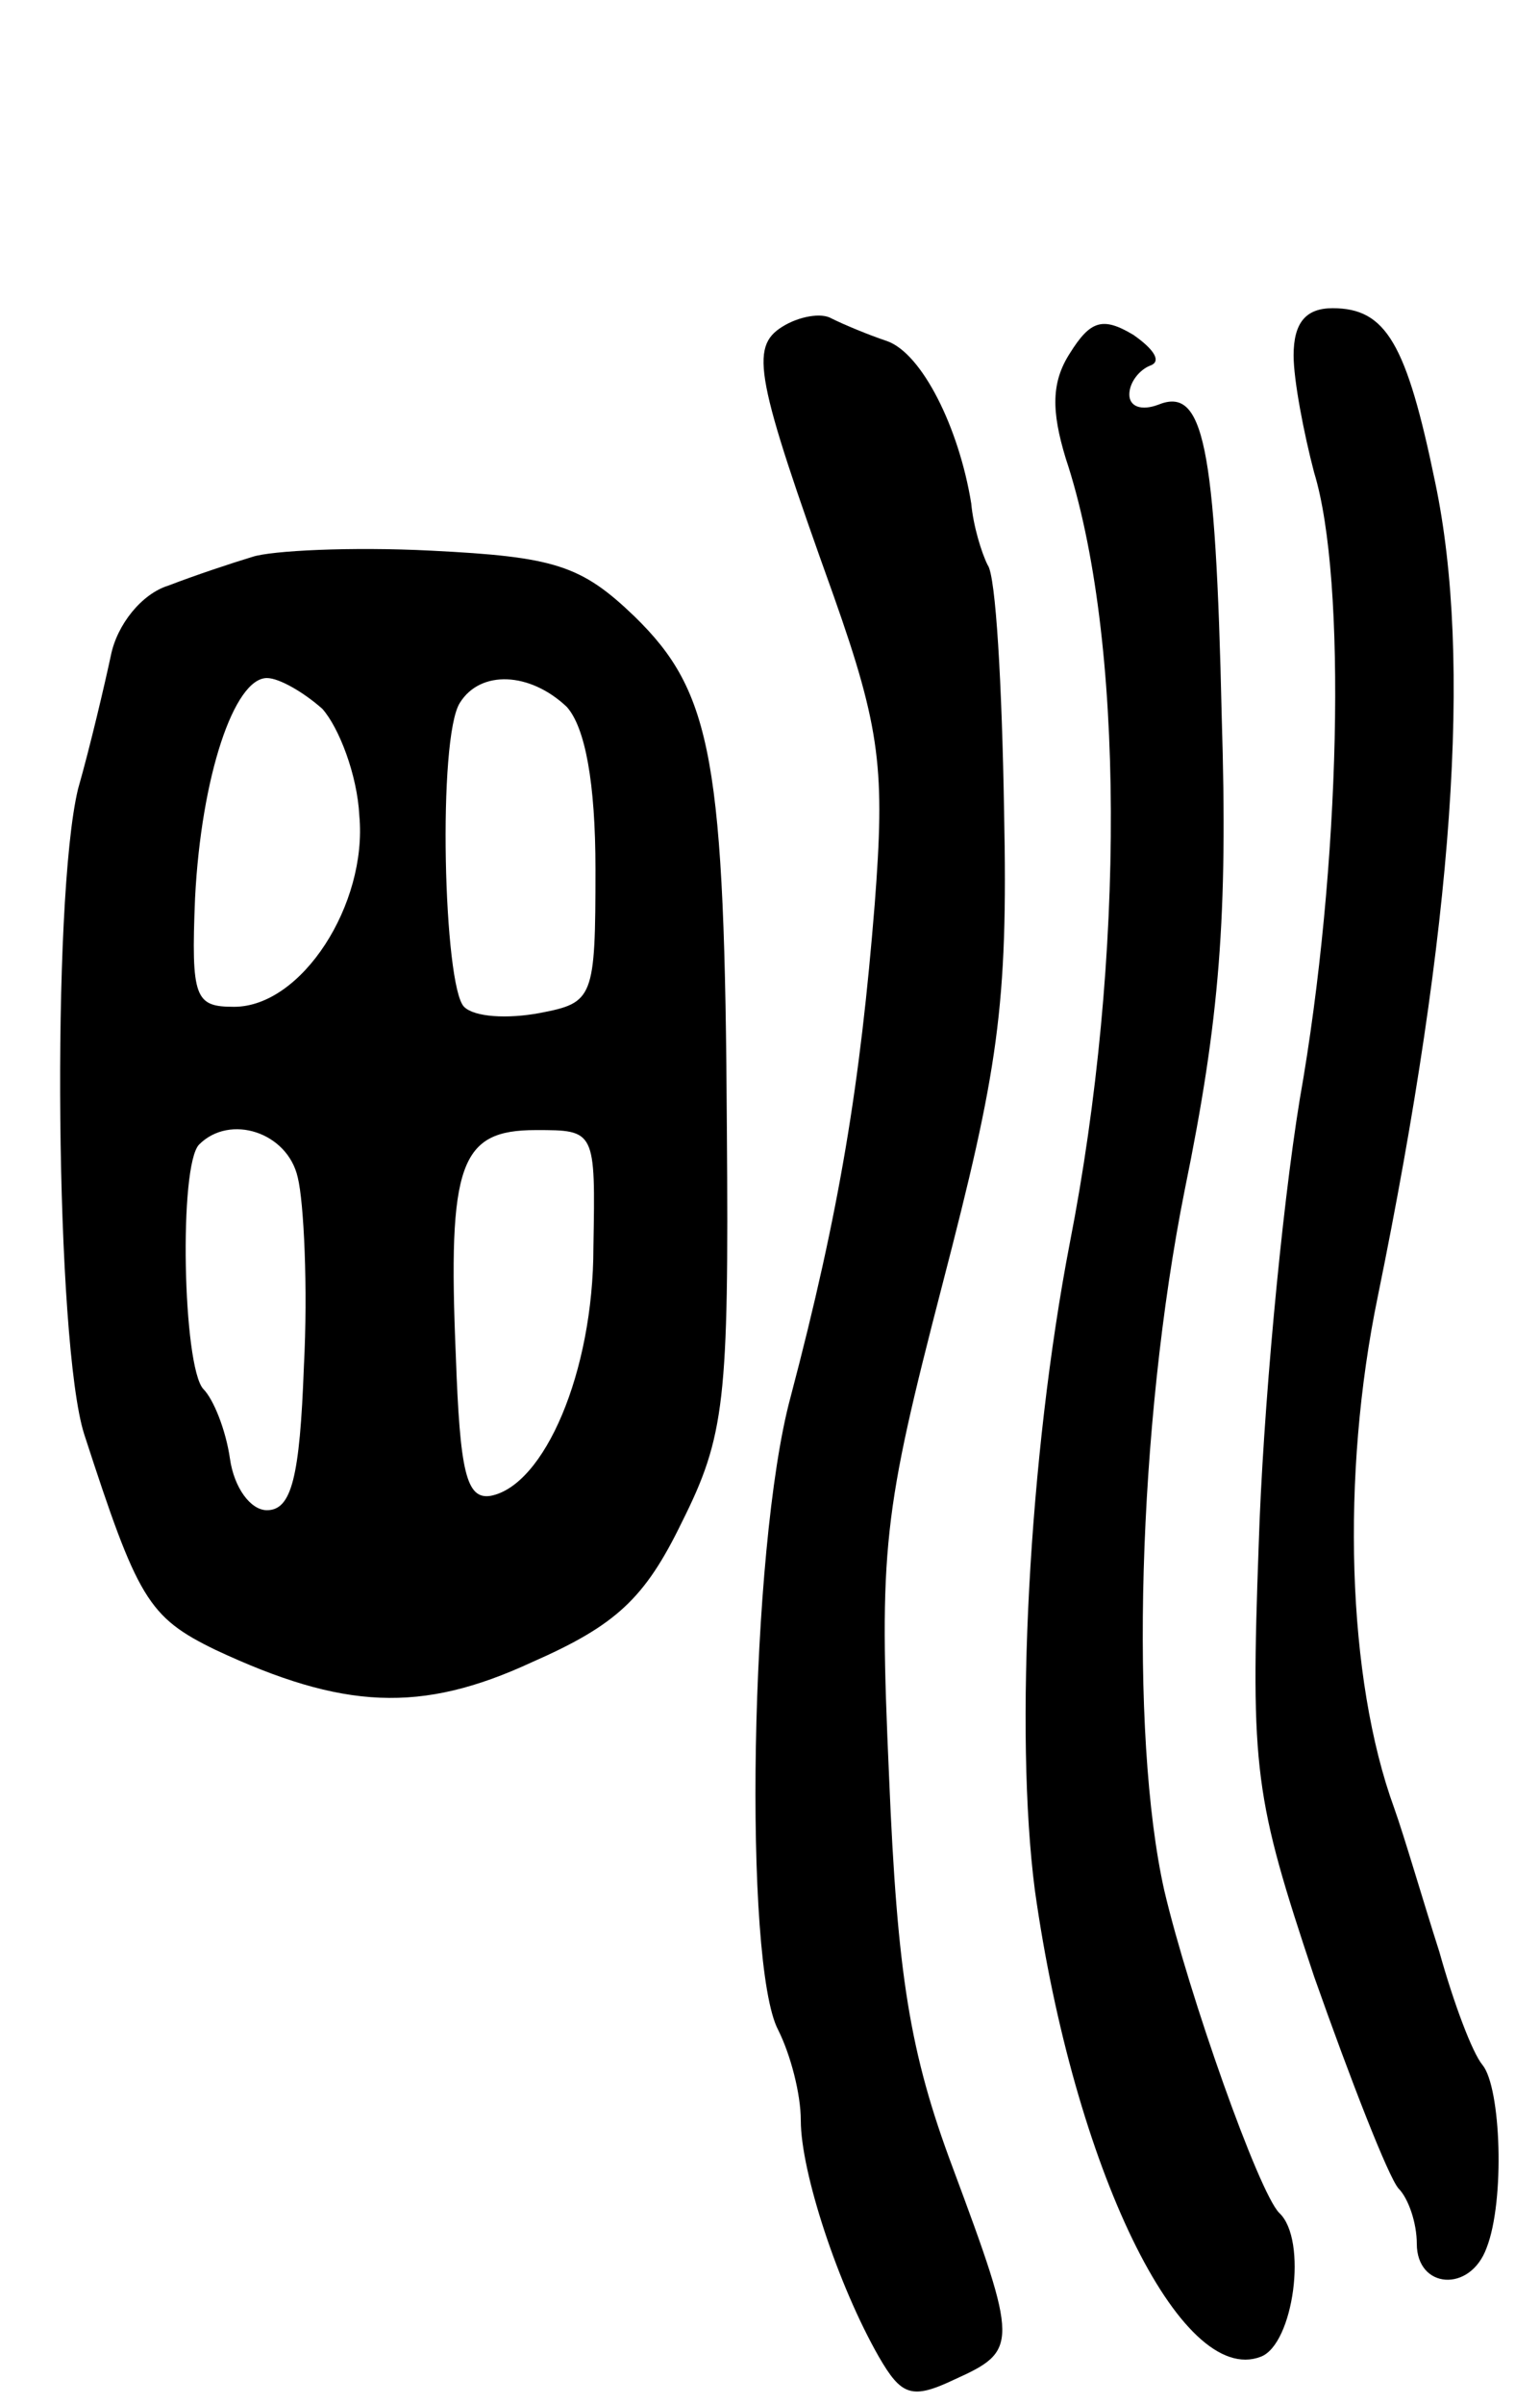 <svg version="1.0" xmlns="http://www.w3.org/2000/svg"
 width="75pt" height="117pt" viewBox="0 0 75 117"
 preserveAspectRatio="xMidYMid meet">
<g transform="translate(0,117) scale(0.1,-0.1)"
fill="#000000" stroke="none">
<path d="M381 1011 c-16 -10 -13 -25 25 -131 23 -65 25 -85 20 -150 -7 -87
-17 -149 -41 -240 -20 -74 -23 -276 -6 -308 6 -12 11 -31 11 -44 0 -25 18 -80
38 -115 11 -19 16 -21 37 -11 31 14 31 17 -1 103 -21 56 -27 94 -31 190 -5
112 -3 128 26 240 27 104 32 135 30 230 -1 61 -4 115 -8 120 -3 6 -7 19 -8 30
-6 37 -24 73 -41 79 -9 3 -21 8 -27 11 -5 3 -16 1 -24 -4z"/>
<path d="M521 998 c-9 -14 -9 -28 -2 -51 29 -87 29 -244 2 -382 -20 -104 -27
-238 -17 -315 19 -135 71 -242 110 -227 16 6 23 57 9 70 -10 10 -44 106 -56
157 -17 76 -13 226 10 341 17 83 21 133 18 230 -3 134 -9 161 -31 152 -8 -3
-14 -1 -14 5 0 6 5 12 10 14 6 2 2 8 -8 15 -15 9 -21 7 -31 -9z"/>
<path d="M630 997 c0 -12 5 -38 10 -57 16 -52 13 -192 -7 -305 -9 -55 -18
-153 -20 -217 -4 -110 -2 -123 27 -210 18 -51 36 -97 41 -103 5 -5 9 -17 9
-27 0 -22 26 -24 34 -2 9 23 7 78 -2 89 -5 6 -14 30 -21 55 -8 25 -17 56 -22
70 -23 63 -26 162 -8 249 37 181 46 310 28 396 -14 68 -24 85 -50 85 -13 0
-19 -7 -19 -23z"/>
<path d="M123 899 c-10 -3 -28 -9 -41 -14 -13 -4 -25 -19 -28 -34 -3 -14 -10
-44 -16 -65 -13 -54 -11 -270 3 -314 26 -80 31 -89 64 -105 62 -29 100 -31
154 -6 41 18 55 31 73 68 21 42 23 59 22 191 -1 180 -7 213 -45 250 -26 25
-39 29 -99 32 -39 2 -78 0 -87 -3z m34 -74 c8 -9 17 -32 18 -52 4 -43 -28 -93
-61 -93 -19 0 -21 4 -19 53 3 59 19 107 35 107 6 0 18 -7 27 -15z m119 1 c9
-10 14 -37 14 -79 0 -63 -1 -65 -27 -70 -16 -3 -32 -2 -37 3 -10 10 -13 131
-2 148 10 16 34 15 52 -2z m-131 -229 c3 -12 5 -54 3 -92 -2 -54 -6 -70 -18
-70 -8 0 -16 11 -18 25 -2 14 -8 29 -13 34 -10 11 -12 109 -2 119 15 15 43 6
48 -16z m144 -34 c0 -61 -24 -116 -50 -121 -12 -2 -15 12 -17 68 -4 94 2 110
39 110 29 0 29 0 28 -57z"/>
</g>
</svg>
